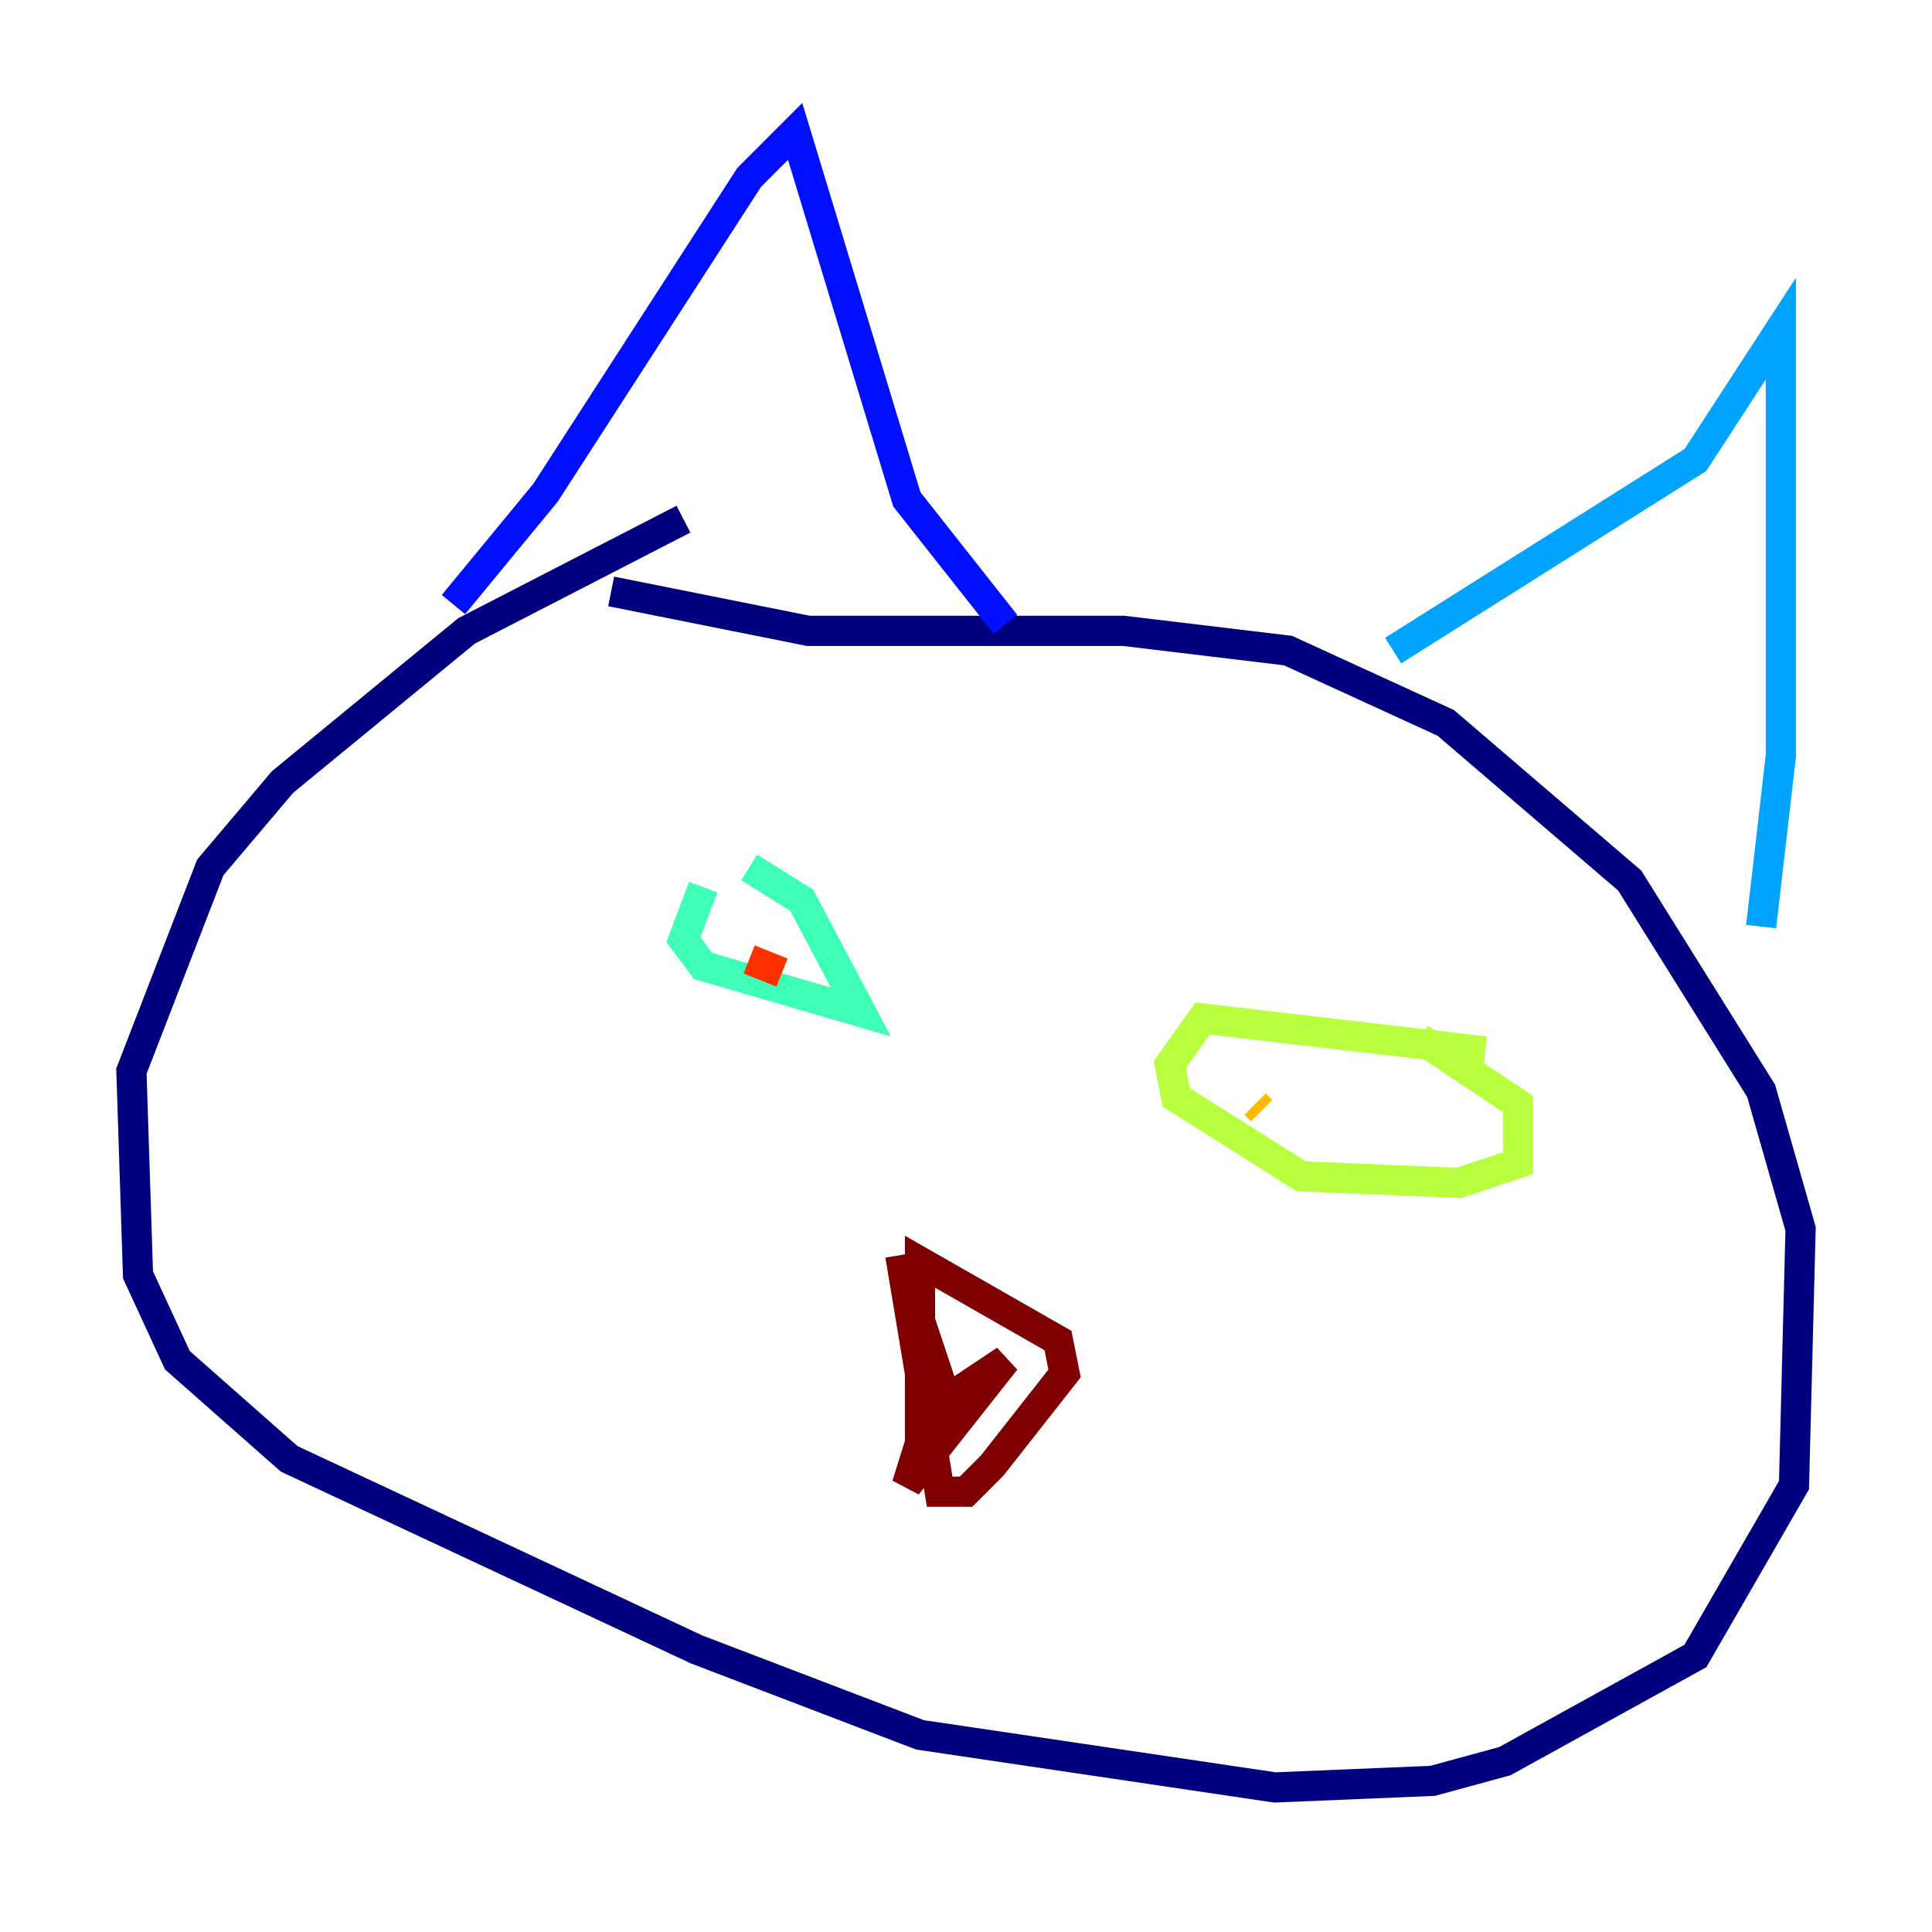 <?xml version="1.0" encoding="utf-8" ?>
<svg baseProfile="tiny" height="128" version="1.2" viewBox="0,0,128,128" width="128" xmlns="http://www.w3.org/2000/svg" xmlns:ev="http://www.w3.org/2001/xml-events" xmlns:xlink="http://www.w3.org/1999/xlink"><defs /><polyline fill="none" points="45.279,34.395 30.912,41.796 18.721,51.809 13.932,57.469 8.707,70.966 9.143,84.463 11.755,90.122 19.157,96.653 46.15,109.279 60.952,114.939 84.463,118.422 94.912,117.986 99.701,116.68 112.326,109.714 118.857,98.395 119.293,81.415 116.68,72.272 107.973,58.34 95.782,47.891 85.333,43.102 74.449,41.796 53.551,41.796 40.49,39.184" stroke="#00007f" stroke-width="2" /><polyline fill="none" points="30.041,40.054 36.136,32.653 49.633,11.755 52.68,8.707 60.082,33.088 66.612,41.361" stroke="#0010ff" stroke-width="2" /><polyline fill="none" points="92.299,43.102 112.326,30.476 117.986,21.769 117.986,50.068 116.68,61.388" stroke="#00a4ff" stroke-width="2" /><polyline fill="none" points="46.585,58.776 45.279,62.258 46.585,64.0 57.034,67.048 53.116,59.646 49.633,57.469" stroke="#3fffb7" stroke-width="2" /><polyline fill="none" points="98.395,69.66 79.674,67.483 77.497,70.531 77.932,72.707 86.204,77.932 96.653,78.367 100.571,77.061 100.571,73.143 94.041,68.789" stroke="#b7ff3f" stroke-width="2" /><polyline fill="none" points="83.592,73.578 83.156,73.143" stroke="#ffb900" stroke-width="2" /><polyline fill="none" points="51.809,64.435 49.633,63.565" stroke="#ff3000" stroke-width="2" /><polyline fill="none" points="59.646,83.156 62.258,98.83 64.0,98.83 65.742,97.088 70.531,90.993 70.095,88.816 60.952,83.592 60.952,95.782 60.952,87.51 62.694,92.735 66.612,90.122 60.082,98.395 62.258,91.429" stroke="#7f0000" stroke-width="2" /></svg>